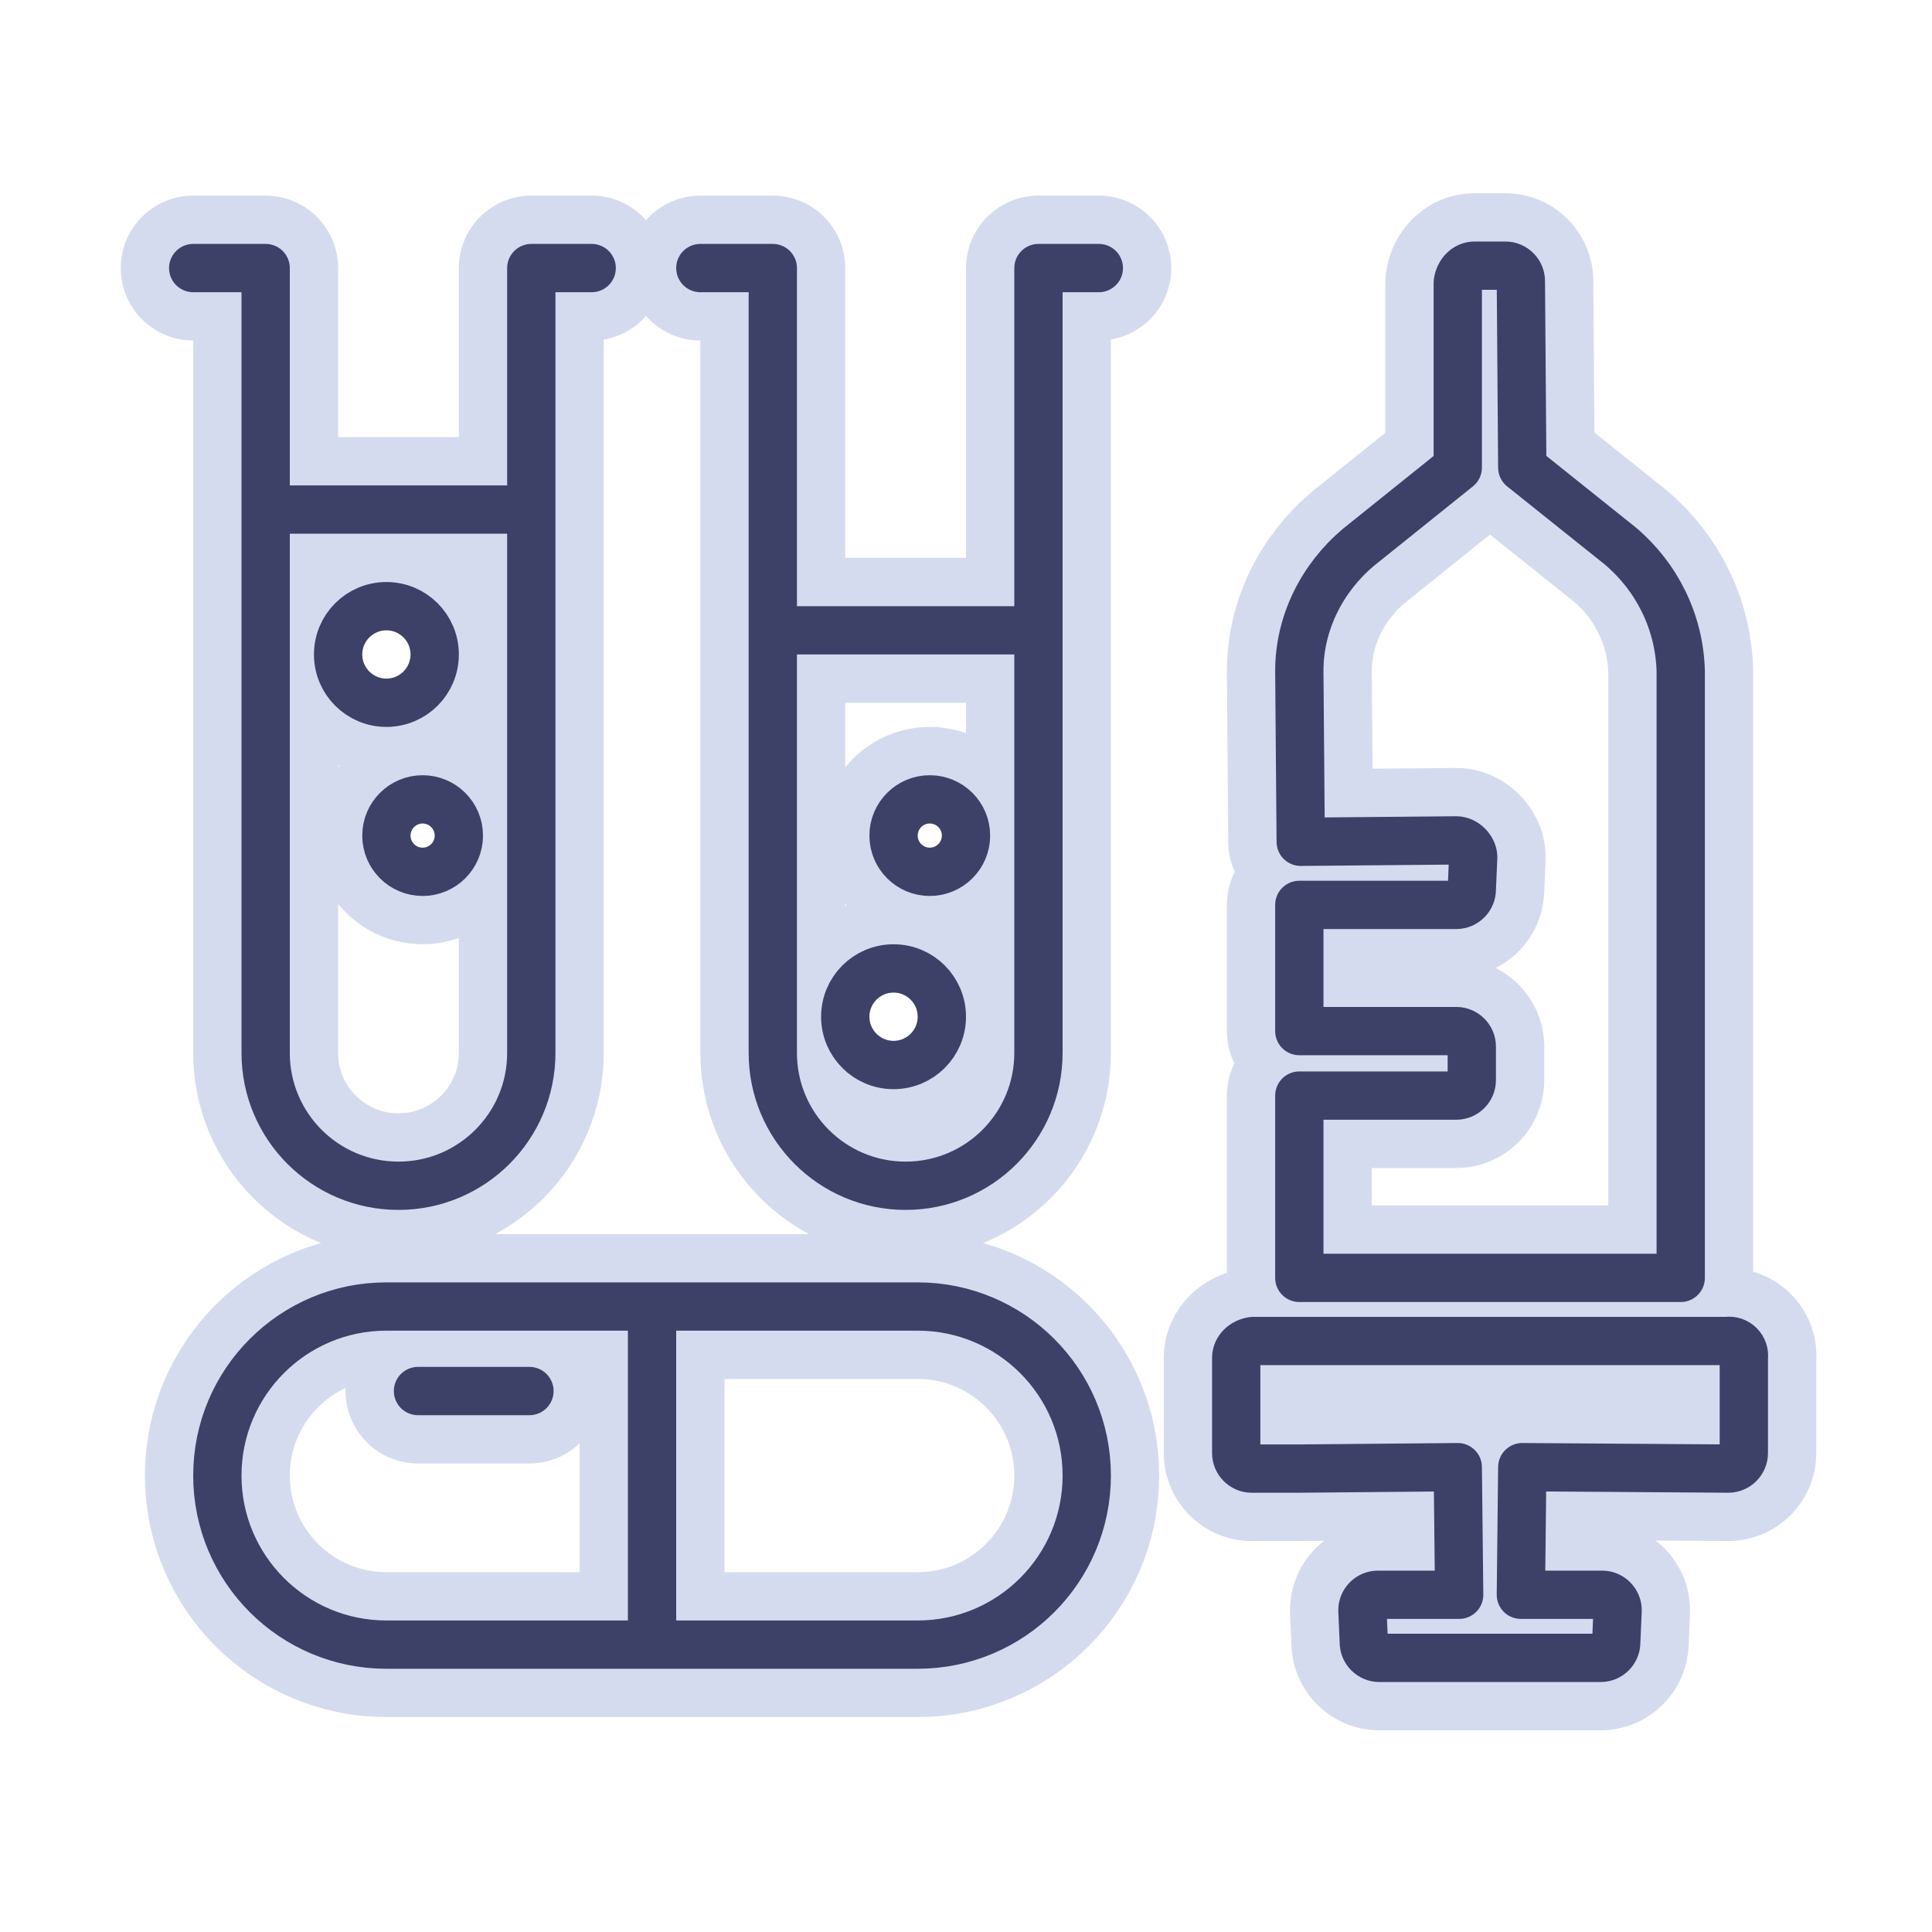 <svg width="80" height="80" viewBox="0 0 80 80" fill="none" xmlns="http://www.w3.org/2000/svg" class="icon-bssoo-15">
    <title>essais cliniques</title>
    <g id="icon-bsso-essaiscliniques">
        <path id="icon-back"
              class="color-2"
              d="M27 54.1V68.1M21.923 57.6L17.308 57.6M24.5 11.1H22V43.6C22 46.638 19.538 49.1 16.5 49.1C13.462 49.1 11 46.638 11 43.6V11.1H8M11 21.1H22M45.5 11.1H43V43.6C43 46.638 40.538 49.1 37.5 49.1C34.462 49.1 32 46.638 32 43.6V11.1H29M32 26.1H43M53.802 45.366H60.305C60.653 45.366 60.944 45.076 60.944 44.727V43.334C60.944 42.986 60.653 42.695 60.305 42.695L53.802 42.695L53.802 37.47L60.305 37.47C60.653 37.47 60.944 37.179 60.944 36.831L61.002 35.496C61.002 35.147 60.653 34.799 60.305 34.799L53.86 34.857L53.802 27.78C53.802 25.806 54.731 23.948 56.241 22.67L60.363 19.361V11.697C60.421 11.29 60.711 11 61.06 11L62.337 11C62.685 11 62.976 11.29 62.976 11.639L63.034 19.361L67.098 22.612C68.608 23.89 69.537 25.748 69.595 27.78V52.914L53.802 52.914V45.366ZM66.285 68.649H57.112C56.763 68.649 56.473 68.359 56.473 68.01L56.415 66.675C56.415 66.326 56.705 66.036 57.054 66.036H60.421L60.363 60.752L53.802 60.811H51.828C51.48 60.811 51.189 60.52 51.189 60.172V56.224C51.189 55.875 51.48 55.585 51.886 55.527L71.511 55.527C71.917 55.469 72.266 55.817 72.208 56.224V60.172C72.208 60.52 71.917 60.811 71.569 60.811L63.034 60.752L62.976 66.036H66.343C66.692 66.036 66.982 66.326 66.982 66.675L66.924 68.01C66.924 68.359 66.634 68.649 66.285 68.649ZM16 68.1H38C41.866 68.1 45 64.966 45 61.1C45 57.234 41.866 54.1 38 54.1H16C12.134 54.1 9 57.234 9 61.1C9 64.966 12.134 68.1 16 68.1ZM18 27.1C18 28.205 17.105 29.1 16 29.1C14.895 29.1 14 28.205 14 27.1C14 25.995 14.895 25.1 16 25.1C17.105 25.1 18 25.995 18 27.1ZM19 34.6C19 35.428 18.328 36.1 17.5 36.1C16.672 36.1 16 35.428 16 34.6C16 33.772 16.672 33.1 17.5 33.1C18.328 33.1 19 33.772 19 34.6ZM39 42.1C39 43.205 38.105 44.1 37 44.1C35.895 44.1 35 43.205 35 42.1C35 40.995 35.895 40.1 37 40.1C38.105 40.1 39 40.995 39 42.1ZM40 34.6C40 35.428 39.328 36.1 38.5 36.1C37.672 36.1 37 35.428 37 34.6C37 33.772 37.672 33.1 38.5 33.1C39.328 33.1 40 33.772 40 34.6Z"
              stroke="#D5DBEF" stroke-width="6" stroke-linecap="round" stroke-linejoin="round"/>
        <path id="icon-front"
              class="color-1"
              d="M27 54.1V68.1M21.923 57.6L17.308 57.6M24.5 11.1H22V43.6C22 46.638 19.538 49.1 16.5 49.1C13.462 49.1 11 46.638 11 43.6V11.1H8M11 21.1H22M45.5 11.1H43V43.6C43 46.638 40.538 49.1 37.5 49.1C34.462 49.1 32 46.638 32 43.6V11.1H29M32 26.1H43M53.802 45.366H60.305C60.653 45.366 60.944 45.076 60.944 44.727V43.334C60.944 42.986 60.653 42.695 60.305 42.695L53.802 42.695L53.802 37.47L60.305 37.47C60.653 37.47 60.944 37.179 60.944 36.831L61.002 35.496C61.002 35.147 60.653 34.799 60.305 34.799L53.86 34.857L53.802 27.78C53.802 25.806 54.731 23.948 56.241 22.67L60.363 19.361V11.697C60.421 11.29 60.711 11 61.06 11L62.337 11C62.685 11 62.976 11.29 62.976 11.639L63.034 19.361L67.098 22.612C68.608 23.89 69.537 25.748 69.595 27.78V52.914L53.802 52.914V45.366ZM66.285 68.649H57.112C56.763 68.649 56.473 68.359 56.473 68.01L56.415 66.675C56.415 66.326 56.705 66.036 57.054 66.036H60.421L60.363 60.752L53.802 60.811H51.828C51.48 60.811 51.189 60.52 51.189 60.172V56.224C51.189 55.875 51.48 55.585 51.886 55.527L71.511 55.527C71.917 55.469 72.266 55.817 72.208 56.224V60.172C72.208 60.52 71.917 60.811 71.569 60.811L63.034 60.752L62.976 66.036H66.343C66.692 66.036 66.982 66.326 66.982 66.675L66.924 68.01C66.924 68.359 66.634 68.649 66.285 68.649ZM16 68.1H38C41.866 68.1 45 64.966 45 61.1C45 57.234 41.866 54.1 38 54.1H16C12.134 54.1 9 57.234 9 61.1C9 64.966 12.134 68.1 16 68.1ZM18 27.1C18 28.205 17.105 29.1 16 29.1C14.895 29.1 14 28.205 14 27.1C14 25.995 14.895 25.1 16 25.1C17.105 25.1 18 25.995 18 27.1ZM19 34.6C19 35.428 18.328 36.1 17.5 36.1C16.672 36.1 16 35.428 16 34.6C16 33.772 16.672 33.1 17.5 33.1C18.328 33.1 19 33.772 19 34.6ZM39 42.1C39 43.205 38.105 44.1 37 44.1C35.895 44.1 35 43.205 35 42.1C35 40.995 35.895 40.1 37 40.1C38.105 40.1 39 40.995 39 42.1ZM40 34.6C40 35.428 39.328 36.1 38.5 36.1C37.672 36.1 37 35.428 37 34.6C37 33.772 37.672 33.1 38.5 33.1C39.328 33.1 40 33.772 40 34.6Z"
              stroke="#3D4167" stroke-width="2" stroke-linecap="round" stroke-linejoin="round"/>
    </g>
</svg>
